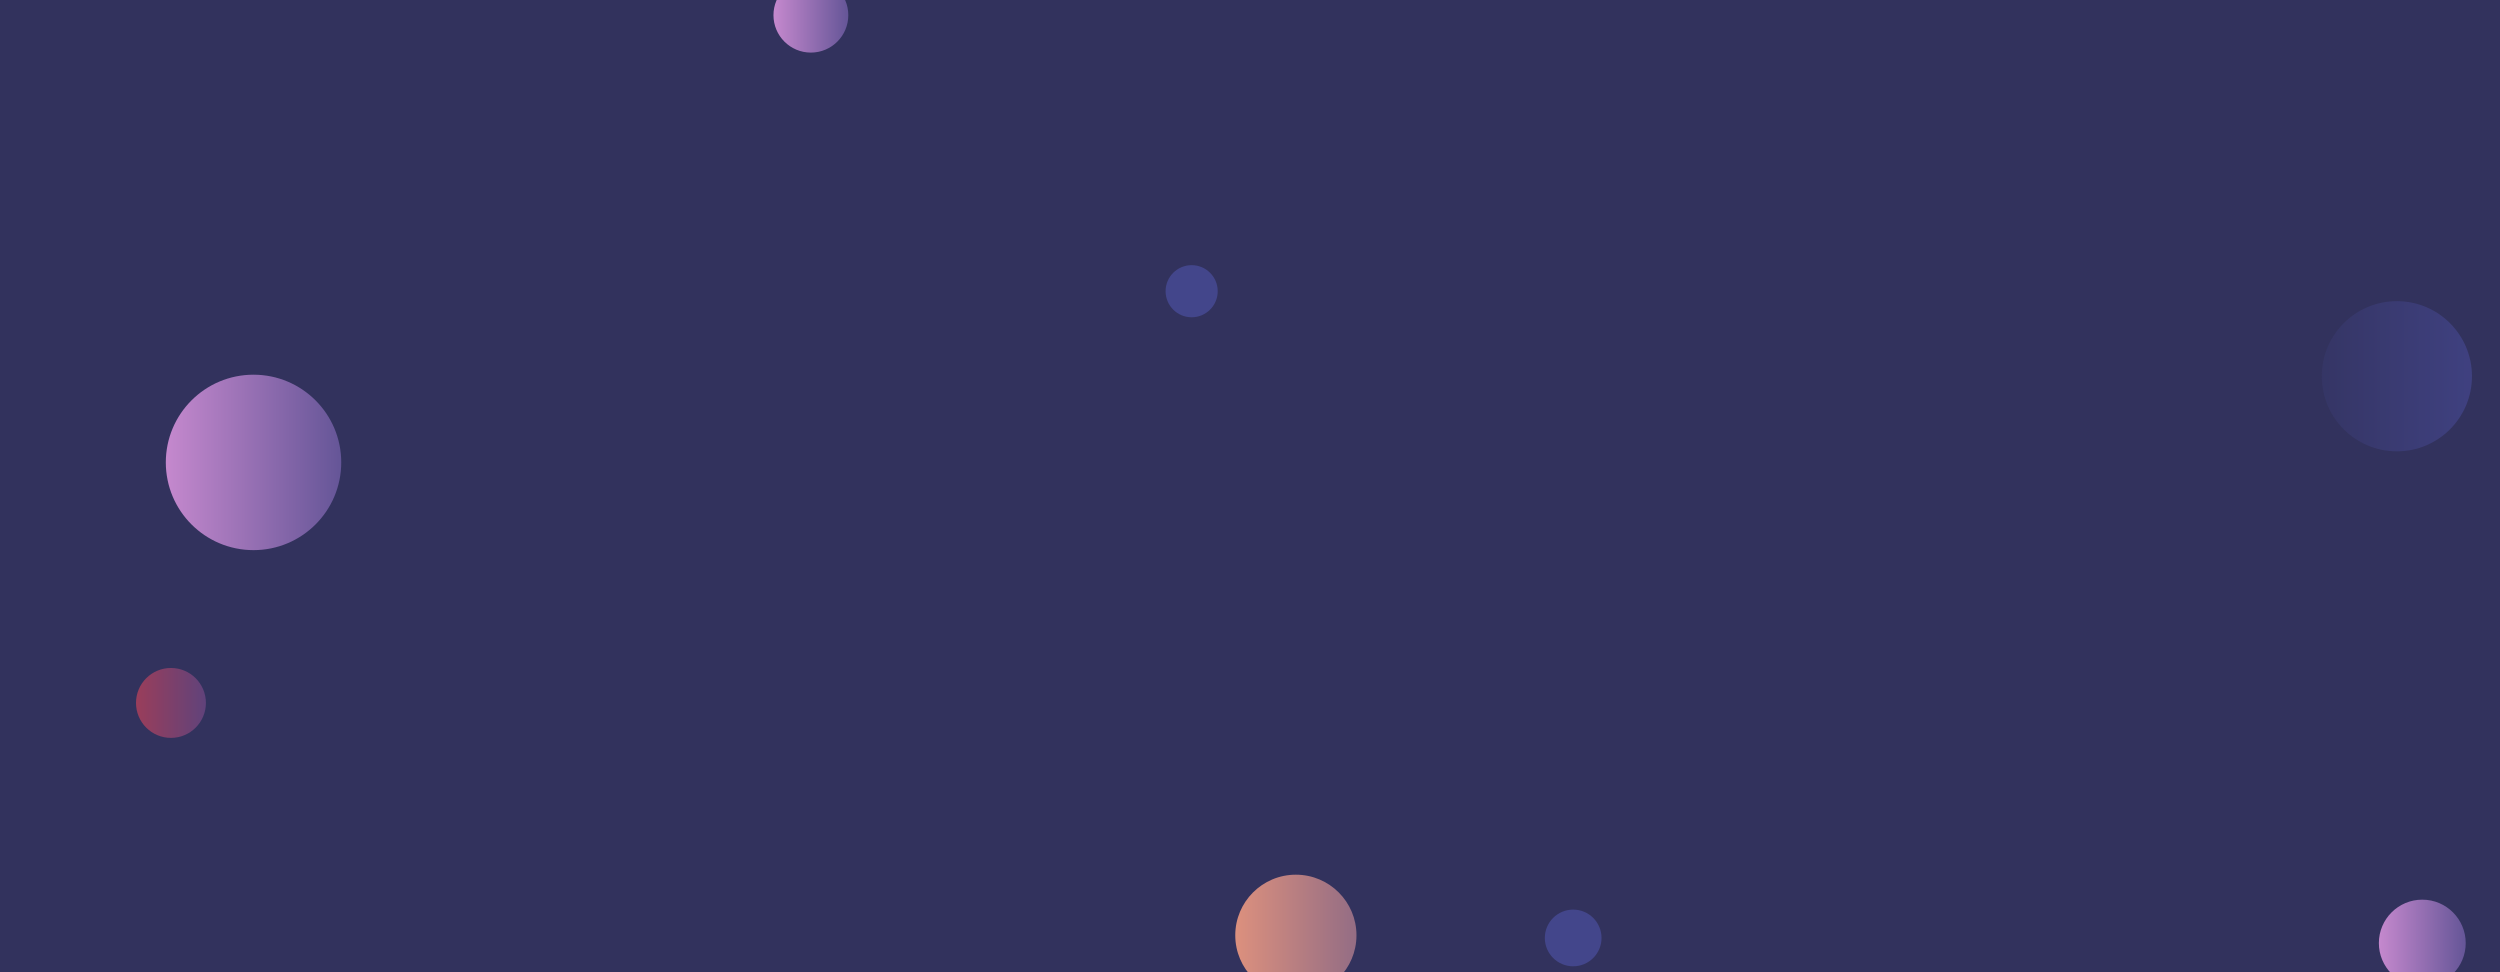 <svg xmlns="http://www.w3.org/2000/svg" version="1.1" xmlns:xlink="http://www.w3.org/1999/xlink" xmlns:svgjs="http://svgjs.com/svgjs" width="1440" height="560" preserveAspectRatio="none" viewBox="0 0 1440 560"><g clip-path="url(&quot;#SvgjsClipPath1036&quot;)" fill="none"><rect width="1440" height="560" x="0" y="0" fill="#32325d"></rect><circle r="20.135" cx="98.47" cy="404.89" fill="url(#SvgjsLinearGradient1037)"></circle><circle r="15.01" cx="686.39" cy="167.74" fill="#43468b"></circle><circle r="21.555" cx="467.07" cy="8.74" fill="url(#SvgjsLinearGradient1038)"></circle><circle r="50.525" cx="146.03" cy="266.35" fill="url(#SvgjsLinearGradient1039)"></circle><circle r="16.33" cx="906.15" cy="540.26" fill="#43468b"></circle><circle r="34.91" cx="746.42" cy="538.73" fill="url(#SvgjsLinearGradient1040)"></circle><circle r="25.015" cx="1395.24" cy="543.22" fill="url(#SvgjsLinearGradient1041)"></circle><circle r="43.255" cx="1380.6" cy="216.72" fill="url(#SvgjsLinearGradient1042)"></circle></g><defs><clipPath id="SvgjsClipPath1036"><rect width="1440" height="560" x="0" y="0"></rect></clipPath><linearGradient x1="58.2" y1="404.89" x2="138.74" y2="404.89" gradientUnits="userSpaceOnUse" id="SvgjsLinearGradient1037"><stop stop-color="#ab3c51" offset="0.1"></stop><stop stop-color="#4f4484" offset="0.9"></stop></linearGradient><linearGradient x1="423.96" y1="8.74" x2="510.18" y2="8.74" gradientUnits="userSpaceOnUse" id="SvgjsLinearGradient1038"><stop stop-color="#e298de" offset="0.1"></stop><stop stop-color="#484687" offset="0.9"></stop></linearGradient><linearGradient x1="44.98" y1="266.35" x2="247.08" y2="266.35" gradientUnits="userSpaceOnUse" id="SvgjsLinearGradient1039"><stop stop-color="#e298de" offset="0.1"></stop><stop stop-color="#484687" offset="0.9"></stop></linearGradient><linearGradient x1="676.6" y1="538.73" x2="816.24" y2="538.73" gradientUnits="userSpaceOnUse" id="SvgjsLinearGradient1040"><stop stop-color="#f29b7c" offset="0.1"></stop><stop stop-color="#7e6286" offset="0.9"></stop></linearGradient><linearGradient x1="1345.21" y1="543.22" x2="1445.27" y2="543.22" gradientUnits="userSpaceOnUse" id="SvgjsLinearGradient1041"><stop stop-color="#e298de" offset="0.1"></stop><stop stop-color="#484687" offset="0.9"></stop></linearGradient><linearGradient x1="1294.09" y1="216.72" x2="1467.11" y2="216.72" gradientUnits="userSpaceOnUse" id="SvgjsLinearGradient1042"><stop stop-color="#32325d" offset="0.1"></stop><stop stop-color="#424488" offset="0.9"></stop></linearGradient></defs></svg>